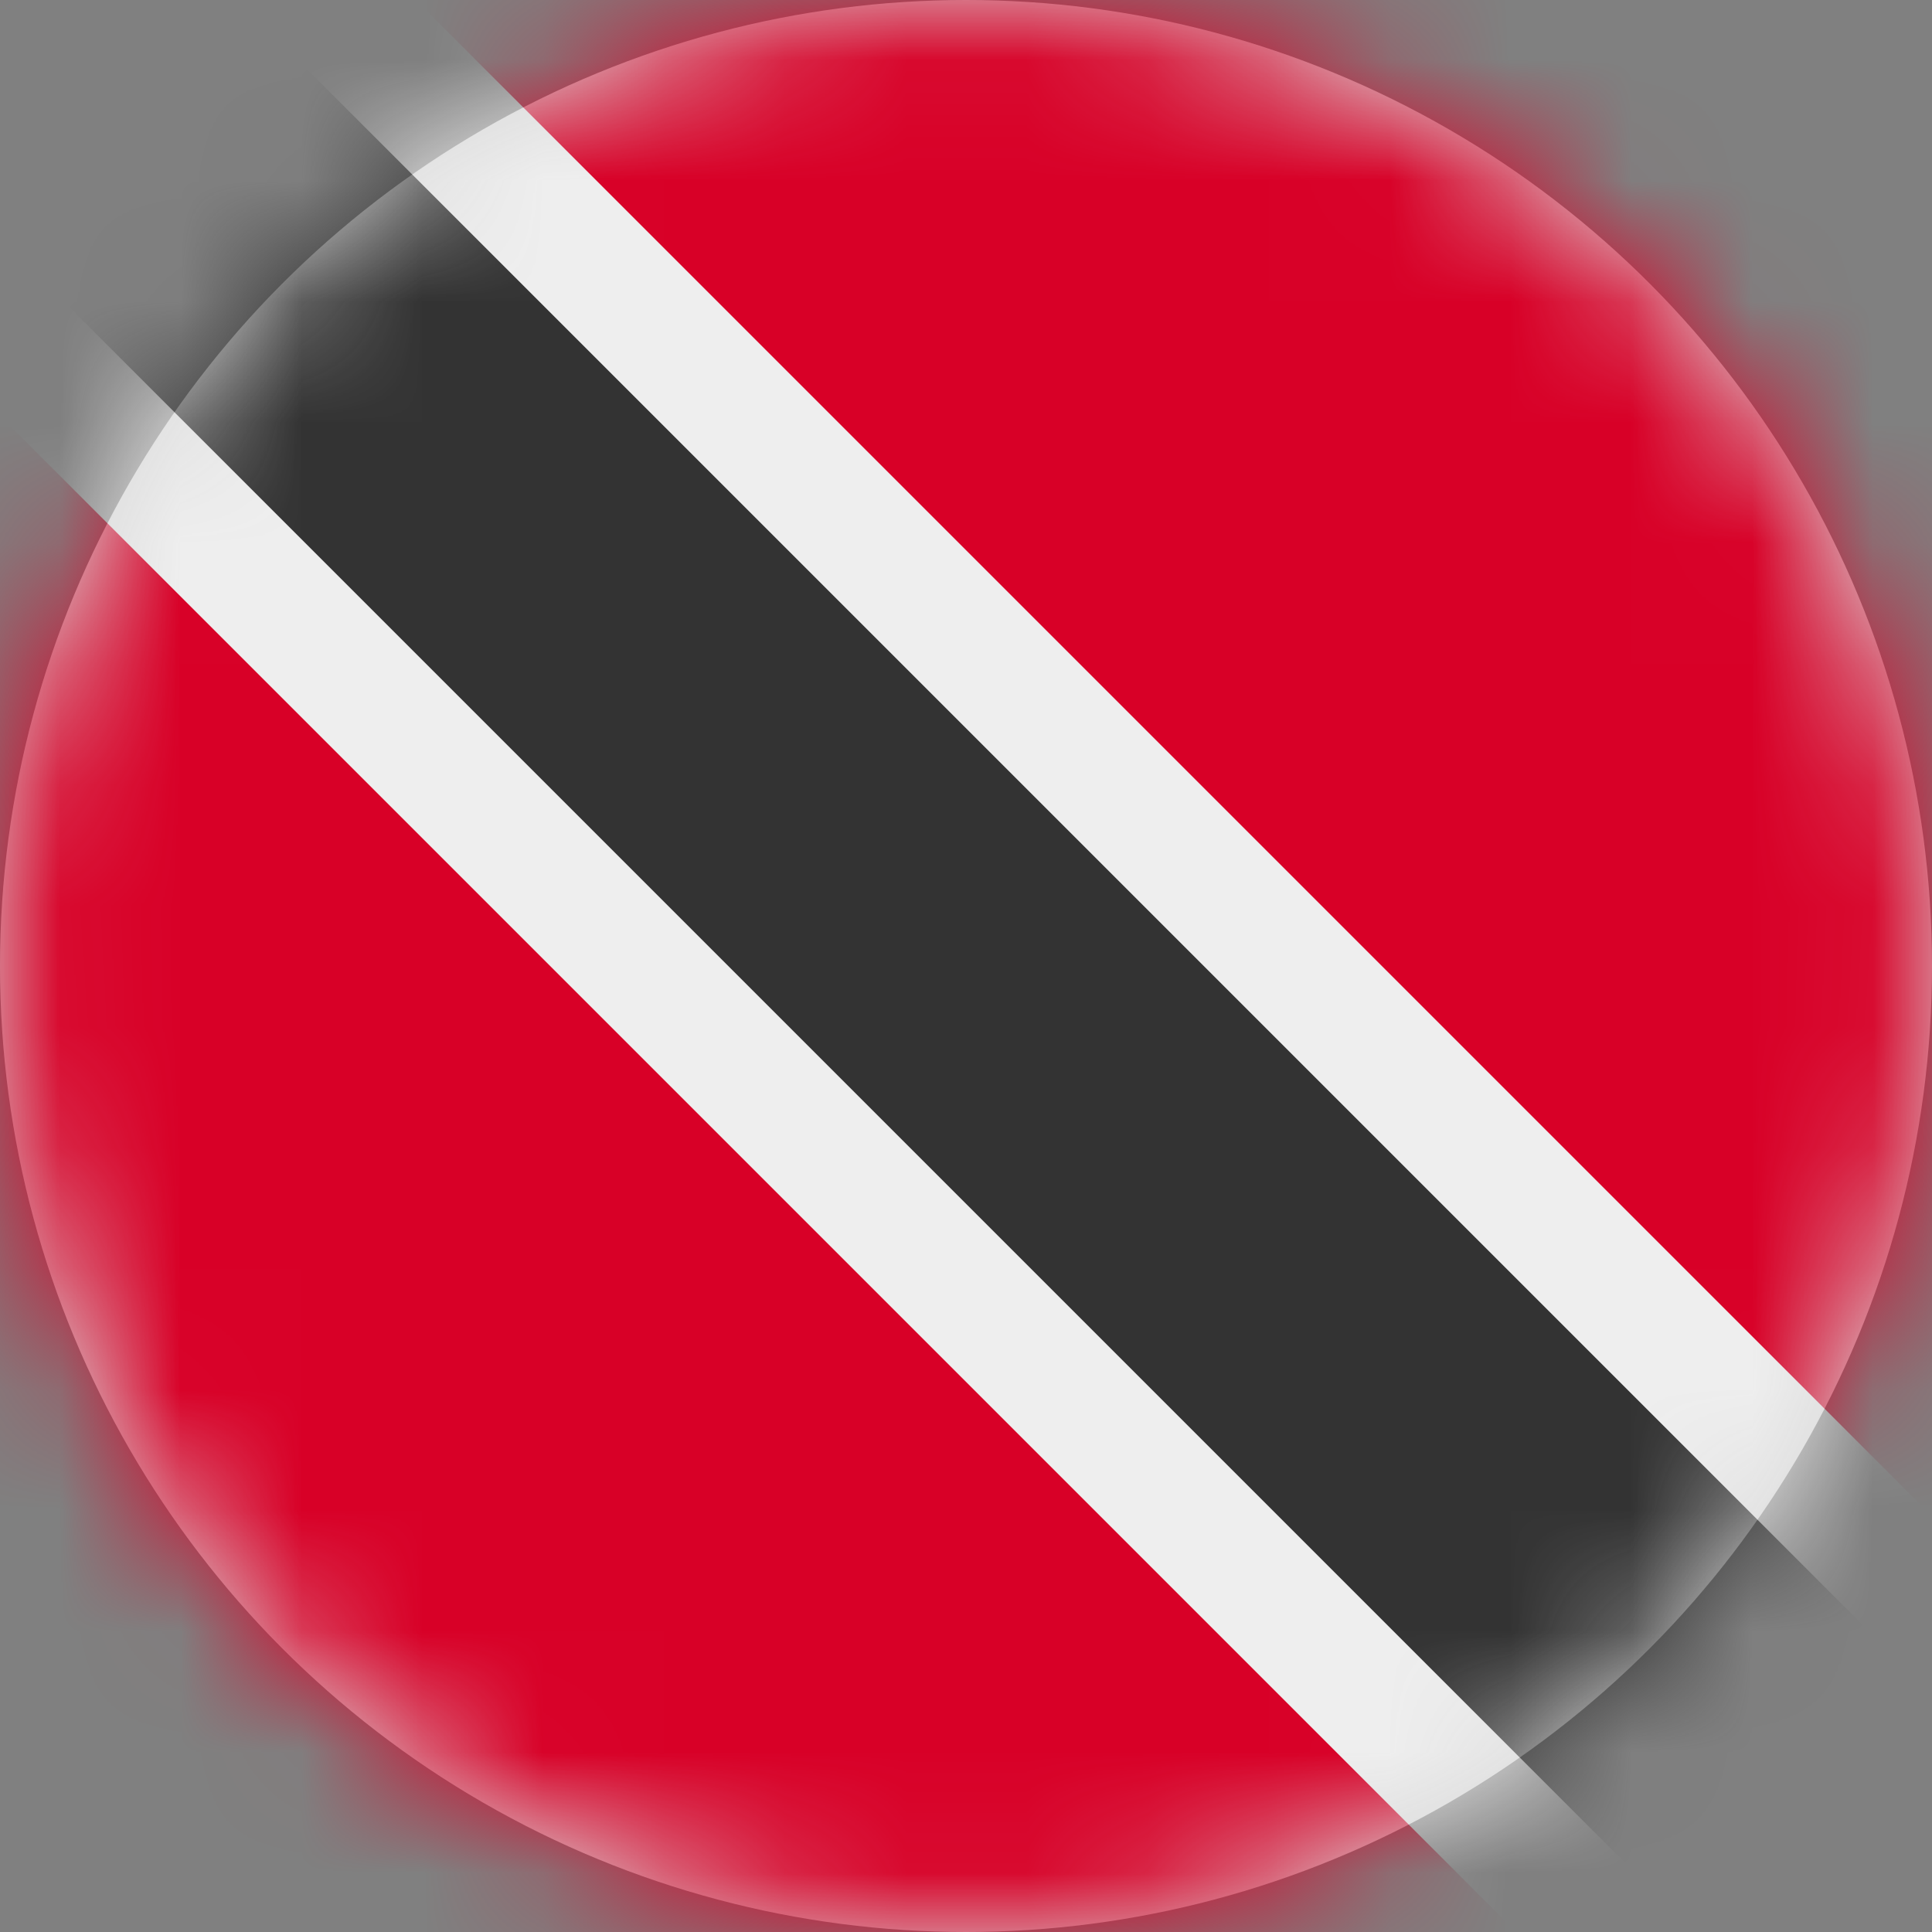 <?xml version="1.0" encoding="UTF-8"?>
<svg width="16px" height="16px" viewBox="0 0 16 16" version="1.1" xmlns="http://www.w3.org/2000/svg" xmlns:xlink="http://www.w3.org/1999/xlink">
    <rect x="0" y="0" width="16" height="16" fill="#808080" stroke="none"/>
    <title>tt_flag_16px</title>
    <defs>
        <circle id="path-1" cx="8" cy="8" r="8"></circle>
    </defs>
    <g id="Design-System" stroke="none" stroke-width="1" fill="none" fill-rule="evenodd">
        <g id="Flags-16x16" transform="translate(-201, -1605)">
            <g id="flag" transform="translate(201, 1605)">
                <mask id="mask-2" fill="white">
                    <use xlink:href="#path-1"></use>
                </mask>
                <use id="Mask" fill="#D8D8D8" xlink:href="#path-1"></use>
                <g id="tt" mask="url(#mask-2)" fill-rule="nonzero">
                    <polygon id="Path" fill="#D80027" points="0 3.444 3.444 0 16 0 16 12.556 12.556 16 0 16"></polygon>
                    <polygon id="Path" fill="#EEEEEE" points="3.444 0 1.969 0 0 1.969 0 3.444 12.556 16 14.031 16 16 14.031 16 12.556"></polygon>
                    <polygon id="Path" fill="#333333" points="16 16 16 14.031 1.969 0 0 0 0 1.969 14.031 16"></polygon>
                </g>
            </g>
        </g>
    </g>
</svg>
